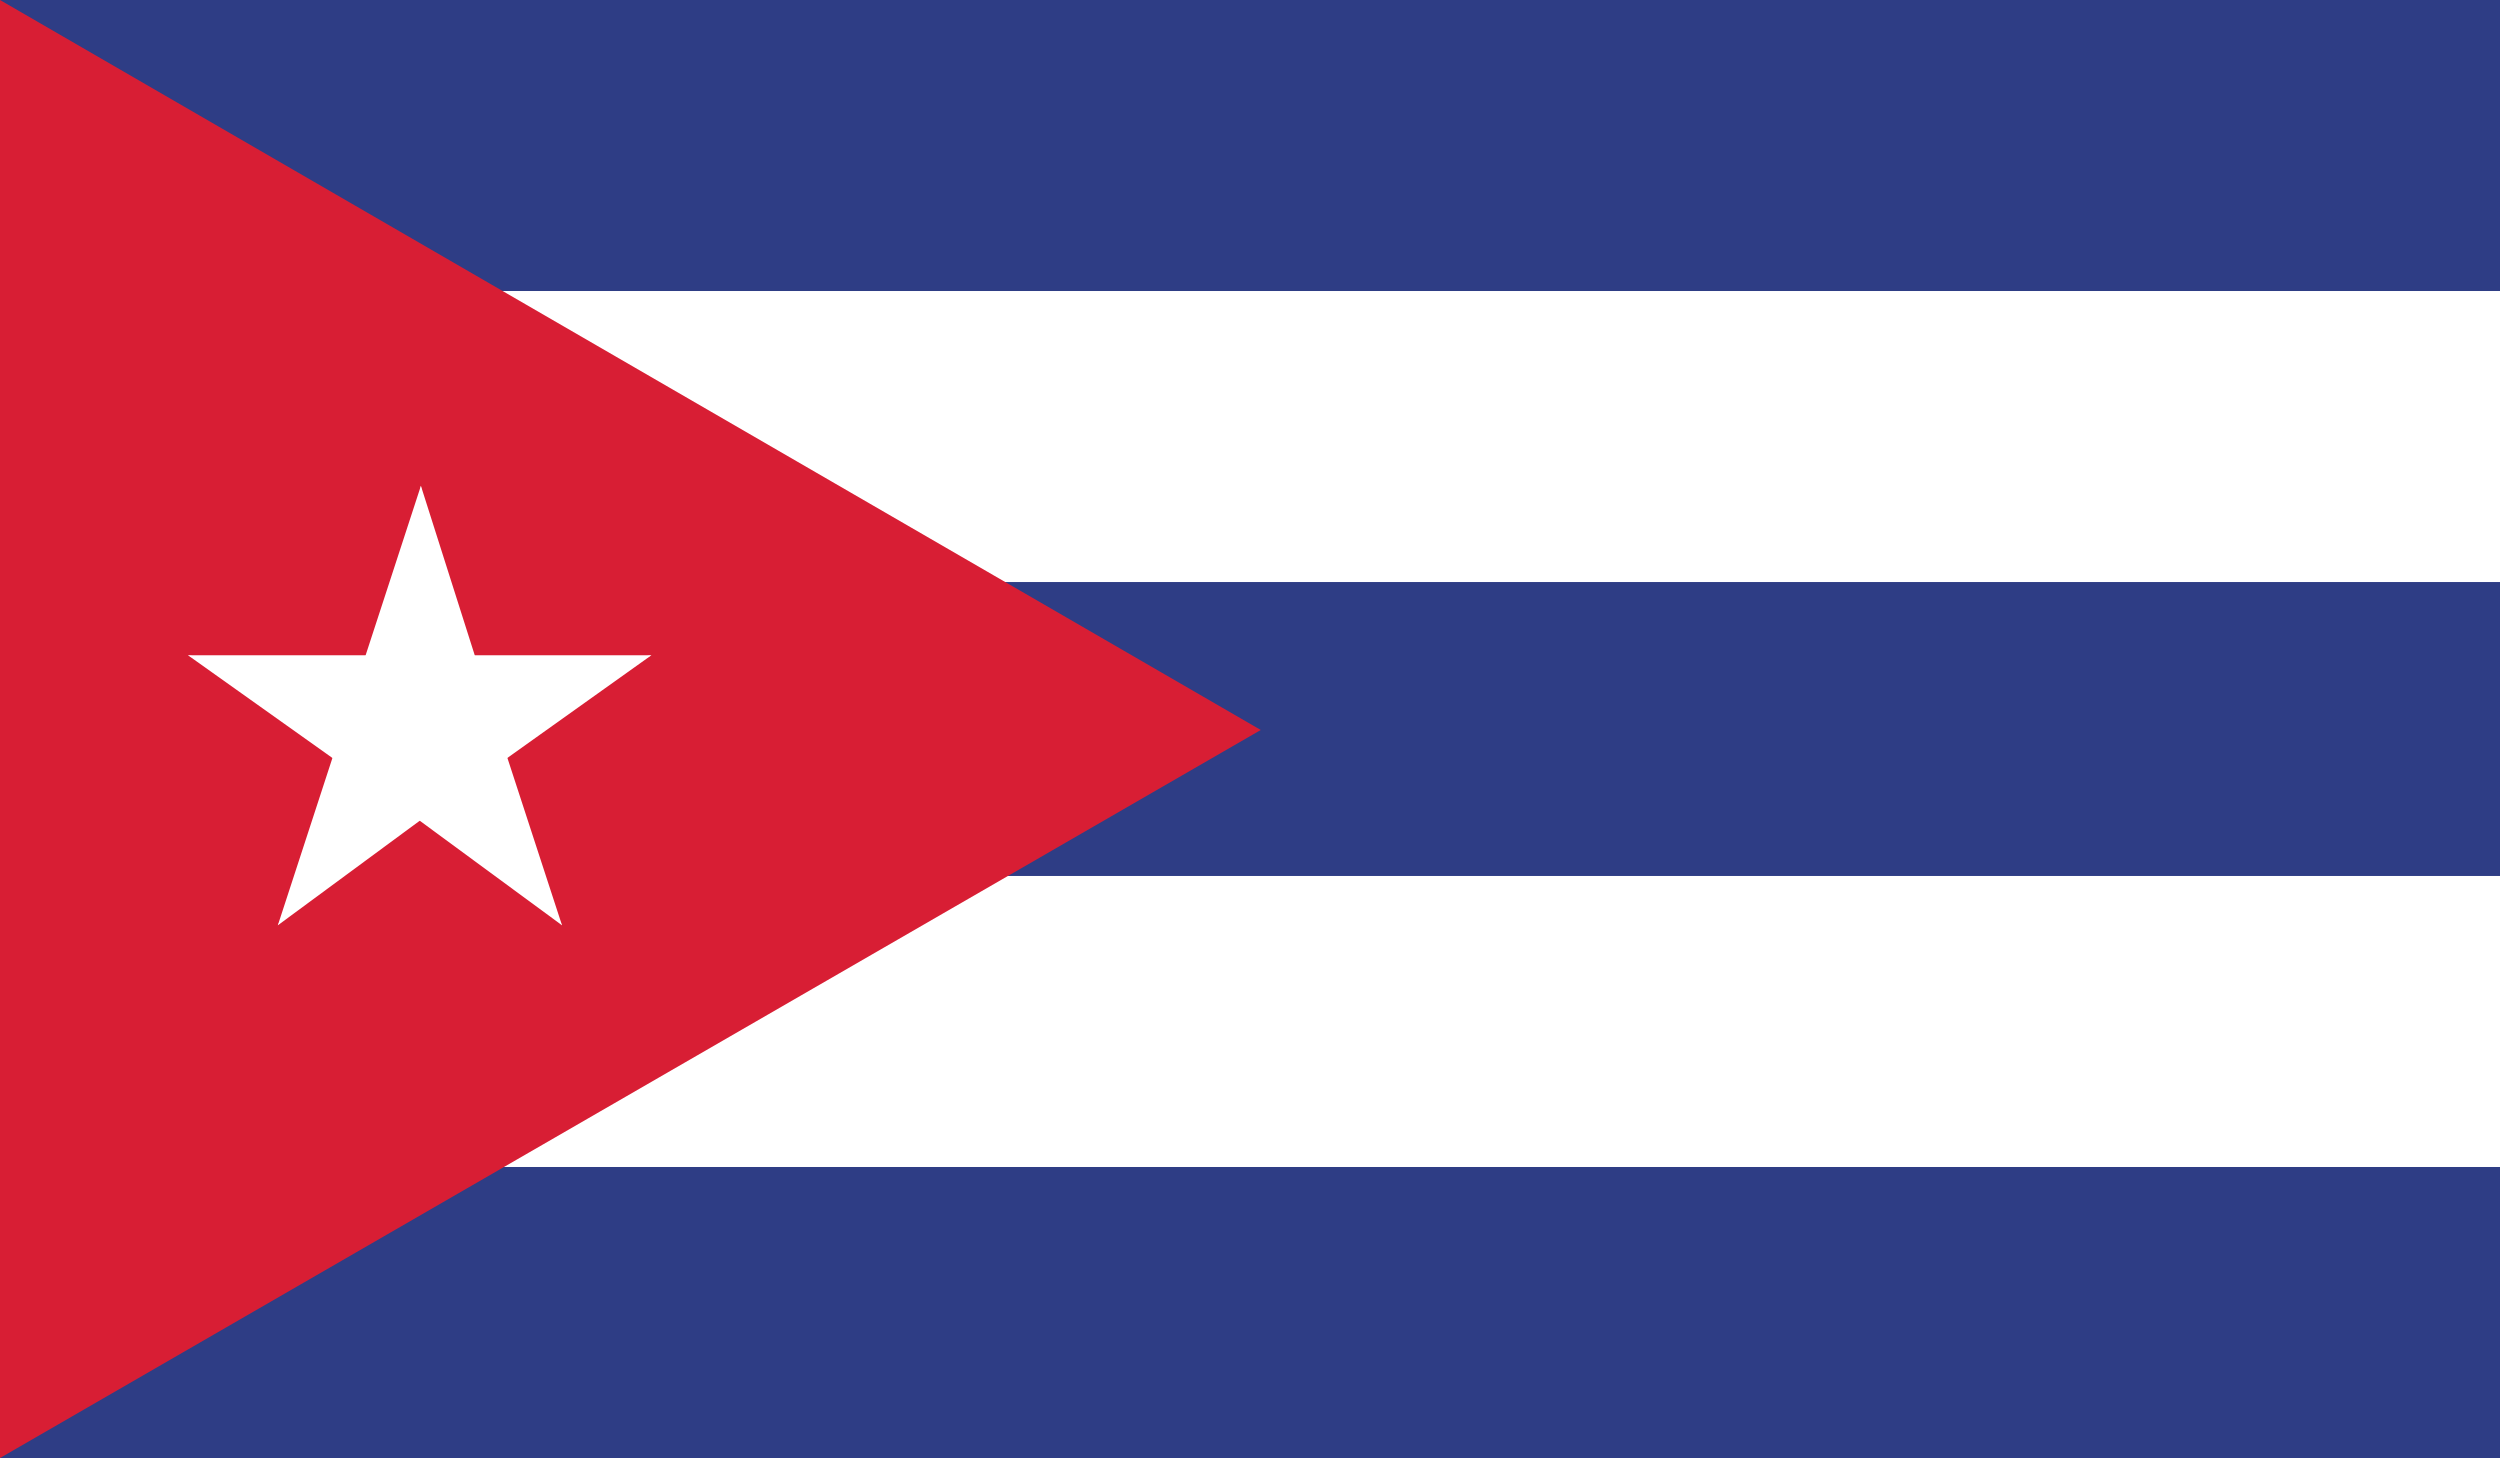 <svg xmlns="http://www.w3.org/2000/svg" viewBox="0 0 512 298.7"><defs><style>.cls-1{fill:#2e3d85;}.cls-2,.cls-4{fill:#fff;}.cls-3{fill:#d81e34;}.cls-4{fill-rule:evenodd;}</style></defs><g id="Layer_2" data-name="Layer 2"><g id="Layer_1-2" data-name="Layer 1"><rect class="cls-1" width="512" height="298.7"/><path class="cls-2" d="M0,239H512V179.4H0ZM0,119.2H512V59.6H0Z"/><polygon class="cls-3" points="0 0 0 298.6 258.2 149.5 0 0"/><polygon class="cls-4" points="86.2 99.5 70.8 146.7 94.4 154.4 86.2 99.5"/><polygon class="cls-4" points="86.2 99.5 101.2 146.7 77.6 154.4 86.2 99.5"/><polygon class="cls-4" points="133.4 134.2 83.8 134.2 83.8 158.7 133.4 134.2"/><polygon class="cls-4" points="133.4 134.2 93 163 78.5 143.3 133.4 134.2"/><polygon class="cls-4" points="38.5 134.2 79 163 93.5 143.3 38.5 134.2"/><polygon class="cls-4" points="38.5 134.2 88.6 134.2 88.6 158.7 38.5 134.2"/><polygon class="cls-4" points="115.1 189.5 99.7 142.3 76.1 150 115.1 189.5"/><polygon class="cls-4" points="115.1 189.5 75.1 160.1 89.6 140.4 115.1 189.5"/><polygon class="cls-4" points="56.9 189.5 96.8 160.1 82.4 140.4 56.9 189.5"/><polygon class="cls-4" points="56.9 189.5 72.3 142.3 95.9 150 56.9 189.5"/></g></g></svg>